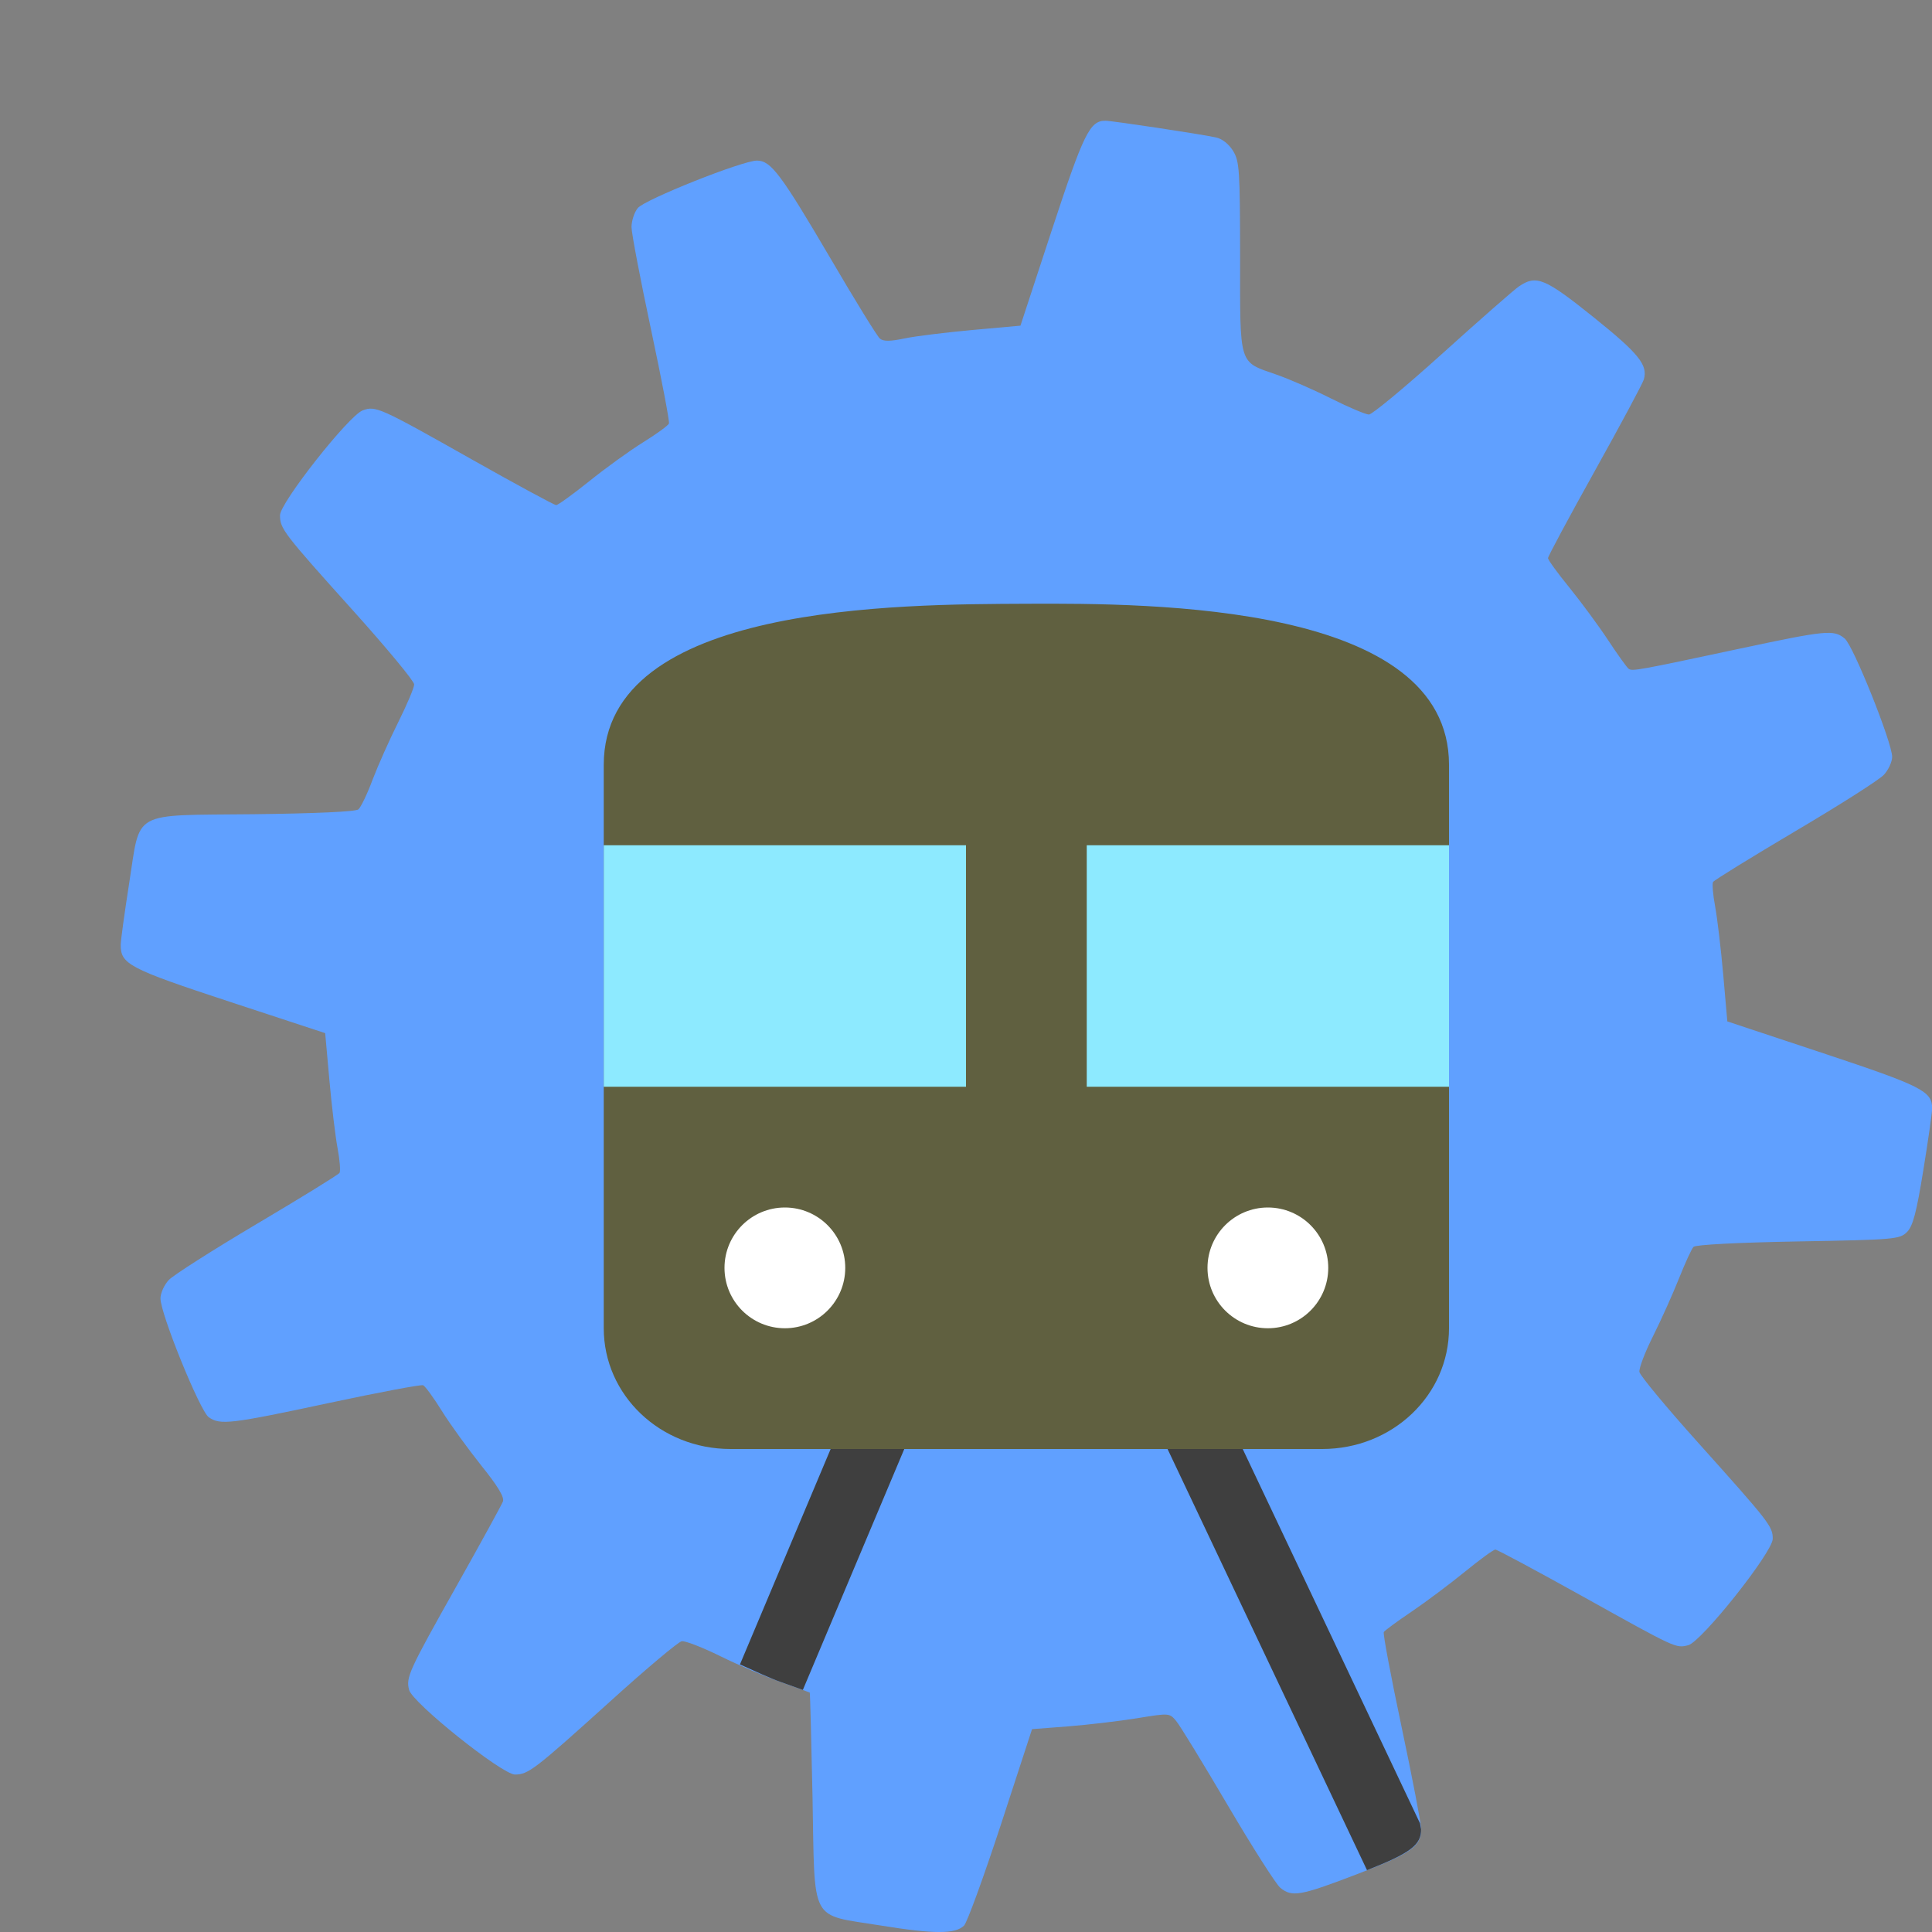 <svg xmlns="http://www.w3.org/2000/svg" width="16" height="16" version="1.1"><rect width="100%" height="100%" fill="#808080" stroke="none"/><defs>
<linearGradient id="ucPurpleBlue" x1="0%" y1="0%" x2="100%" y2="100%">
  <stop offset="0%" style="stop-color:#B794F4;stop-opacity:1"/>
  <stop offset="100%" style="stop-color:#4299E1;stop-opacity:1"/>
</linearGradient>
</defs>
 <path style="fill:#60a0ff" d="M 9.155,1 C 9.026,0.999 8.975,1.102 8.712,1.902 L 8.451,2.697 8.052,2.733 C 7.833,2.753 7.579,2.784 7.49,2.803 7.371,2.828 7.315,2.828 7.287,2.804 7.265,2.786 7.08,2.486 6.876,2.137 6.467,1.441 6.384,1.33 6.269,1.33 c -0.121,0 -0.929,0.322 -0.987,0.393 -0.029,0.035 -0.052,0.106 -0.052,0.158 3.746e-4,0.052 0.073,0.432 0.161,0.845 0.088,0.413 0.155,0.764 0.149,0.781 -0.006,0.017 -0.103,0.087 -0.214,0.156 -0.111,0.069 -0.312,0.214 -0.447,0.323 -0.135,0.108 -0.258,0.197 -0.273,0.197 -0.016,0 -0.331,-0.171 -0.7,-0.379 -0.76,-0.429 -0.796,-0.446 -0.903,-0.405 -0.116,0.044 -0.684,0.765 -0.684,0.868 0,0.112 0.027,0.147 0.607,0.792 0.277,0.308 0.504,0.582 0.504,0.609 0,0.027 -0.059,0.166 -0.131,0.311 C 3.227,6.123 3.131,6.338 3.086,6.456 3.042,6.575 2.988,6.686 2.968,6.703 2.945,6.722 2.611,6.737 2.1,6.743 1.076,6.754 1.166,6.704 1.07,7.313 c -0.037,0.236 -0.069,0.465 -0.07,0.509 -0.003,0.162 0.066,0.199 0.899,0.473 l 0.794,0.261 0.035,0.39 c 0.019,0.214 0.05,0.469 0.068,0.565 0.018,0.096 0.025,0.187 0.016,0.202 -0.009,0.015 -0.316,0.204 -0.682,0.421 -0.366,0.217 -0.696,0.427 -0.733,0.467 -0.037,0.04 -0.068,0.108 -0.068,0.152 0,0.128 0.327,0.933 0.4,0.984 0.095,0.066 0.177,0.057 0.995,-0.118 0.412,-0.088 0.763,-0.154 0.78,-0.147 0.017,0.007 0.087,0.103 0.156,0.214 0.069,0.111 0.216,0.313 0.325,0.45 0.137,0.17 0.194,0.264 0.18,0.299 -0.011,0.028 -0.18,0.337 -0.377,0.687 -0.404,0.718 -0.427,0.768 -0.4,0.873 0.027,0.107 0.77,0.701 0.877,0.701 0.11,-2.77e-4 0.163,-0.041 0.782,-0.6 0.301,-0.273 0.571,-0.5 0.599,-0.504 0.028,-0.005 0.172,0.051 0.32,0.124 0.148,0.073 0.374,0.17 0.502,0.215 0.128,0.045 0.235,0.084 0.238,0.086 0.003,0.002 0.013,0.392 0.023,0.866 0.02,1.06 -0.029,0.967 0.563,1.063 0.445,0.072 0.62,0.072 0.692,7.5e-4 0.025,-0.025 0.162,-0.401 0.305,-0.836 L 8.547,14.32 8.846,14.297 c 0.164,-0.013 0.42,-0.043 0.569,-0.067 0.269,-0.044 0.27,-0.044 0.326,0.023 0.031,0.037 0.223,0.351 0.427,0.698 0.204,0.347 0.4,0.654 0.435,0.683 0.097,0.079 0.166,0.067 0.633,-0.112 0.446,-0.17 0.535,-0.232 0.534,-0.372 -9e-5,-0.044 -0.073,-0.424 -0.162,-0.845 -0.089,-0.421 -0.156,-0.776 -0.148,-0.789 0.008,-0.013 0.111,-0.089 0.23,-0.169 0.118,-0.08 0.317,-0.229 0.441,-0.33 0.124,-0.101 0.237,-0.184 0.253,-0.184 0.015,-2.2e-5 0.339,0.174 0.72,0.386 0.779,0.434 0.774,0.432 0.877,0.406 0.11,-0.028 0.7,-0.771 0.7,-0.881 0,-0.103 -0.025,-0.135 -0.614,-0.792 -0.265,-0.295 -0.485,-0.56 -0.49,-0.59 -0.005,-0.03 0.046,-0.164 0.113,-0.297 0.067,-0.134 0.163,-0.348 0.214,-0.476 0.051,-0.128 0.105,-0.247 0.121,-0.263 0.017,-0.018 0.369,-0.036 0.867,-0.045 0.799,-0.014 0.841,-0.018 0.901,-0.078 0.049,-0.049 0.078,-0.16 0.135,-0.511 0.04,-0.246 0.073,-0.477 0.073,-0.512 0.001,-0.143 -0.085,-0.186 -0.9,-0.457 L 14.305,8.459 14.271,8.071 c -0.019,-0.213 -0.049,-0.467 -0.067,-0.564 -0.018,-0.097 -0.026,-0.188 -0.017,-0.203 0.009,-0.015 0.316,-0.204 0.682,-0.421 0.366,-0.216 0.696,-0.426 0.733,-0.467 0.037,-0.04 0.068,-0.107 0.068,-0.148 0,-0.118 -0.322,-0.922 -0.393,-0.98 -0.09,-0.075 -0.152,-0.069 -0.87,0.084 -0.843,0.18 -0.888,0.188 -0.919,0.167 -0.014,-0.01 -0.091,-0.117 -0.17,-0.237 -0.079,-0.12 -0.224,-0.316 -0.321,-0.436 -0.097,-0.119 -0.177,-0.229 -0.177,-0.244 -1.8e-5,-0.015 0.174,-0.339 0.387,-0.721 0.213,-0.382 0.395,-0.722 0.406,-0.757 0.036,-0.121 -0.04,-0.215 -0.417,-0.518 C 12.793,2.303 12.723,2.274 12.579,2.372 c -0.041,0.028 -0.326,0.278 -0.634,0.556 -0.308,0.278 -0.582,0.505 -0.608,0.505 -0.026,0 -0.166,-0.059 -0.31,-0.131 C 10.883,3.229 10.677,3.139 10.57,3.102 10.255,2.992 10.27,3.038 10.27,2.13 10.269,1.408 10.265,1.337 10.212,1.25 10.177,1.193 10.12,1.148 10.069,1.138 9.94,1.11 9.211,1 9.155,1 Z"/>
 <path style="fill:#3f3f3f" d="M 8.485,8.186 6.128,13.784 c 0.122,0.055 0.253,0.116 0.339,0.146 0.098,0.035 0.146,0.052 0.182,0.065 L 8.515,9.563 11.321,15.488 c 0.36,-0.142 0.449,-0.209 0.448,-0.338 -5e-6,-0.003 -0.009,-0.045 -0.009,-0.05 z"/>
 <path style="fill:#606040" d="m 8.5,5 c 1.05,-0.005 3.5,0 3.5,1.333 V 11 C 12,11.554 11.532,12 10.95,12 H 6.05 C 5.468,12 5,11.554 5,11 V 6.334 C 5,5 7.45,5.005 8.5,5 Z"/>
 <circle style="fill:#ffffff" cx="6.5" cy="10.5" r=".5"/>
 <circle style="fill:#ffffff" cx="10.5" cy="10.5" r=".5"/>
 <rect style="fill:#8deaff" width="7" height="2" x="5" y="7"/>
 <rect style="fill:#606040" width="1" height="3" x="8" y="6.5"/>
</svg>
